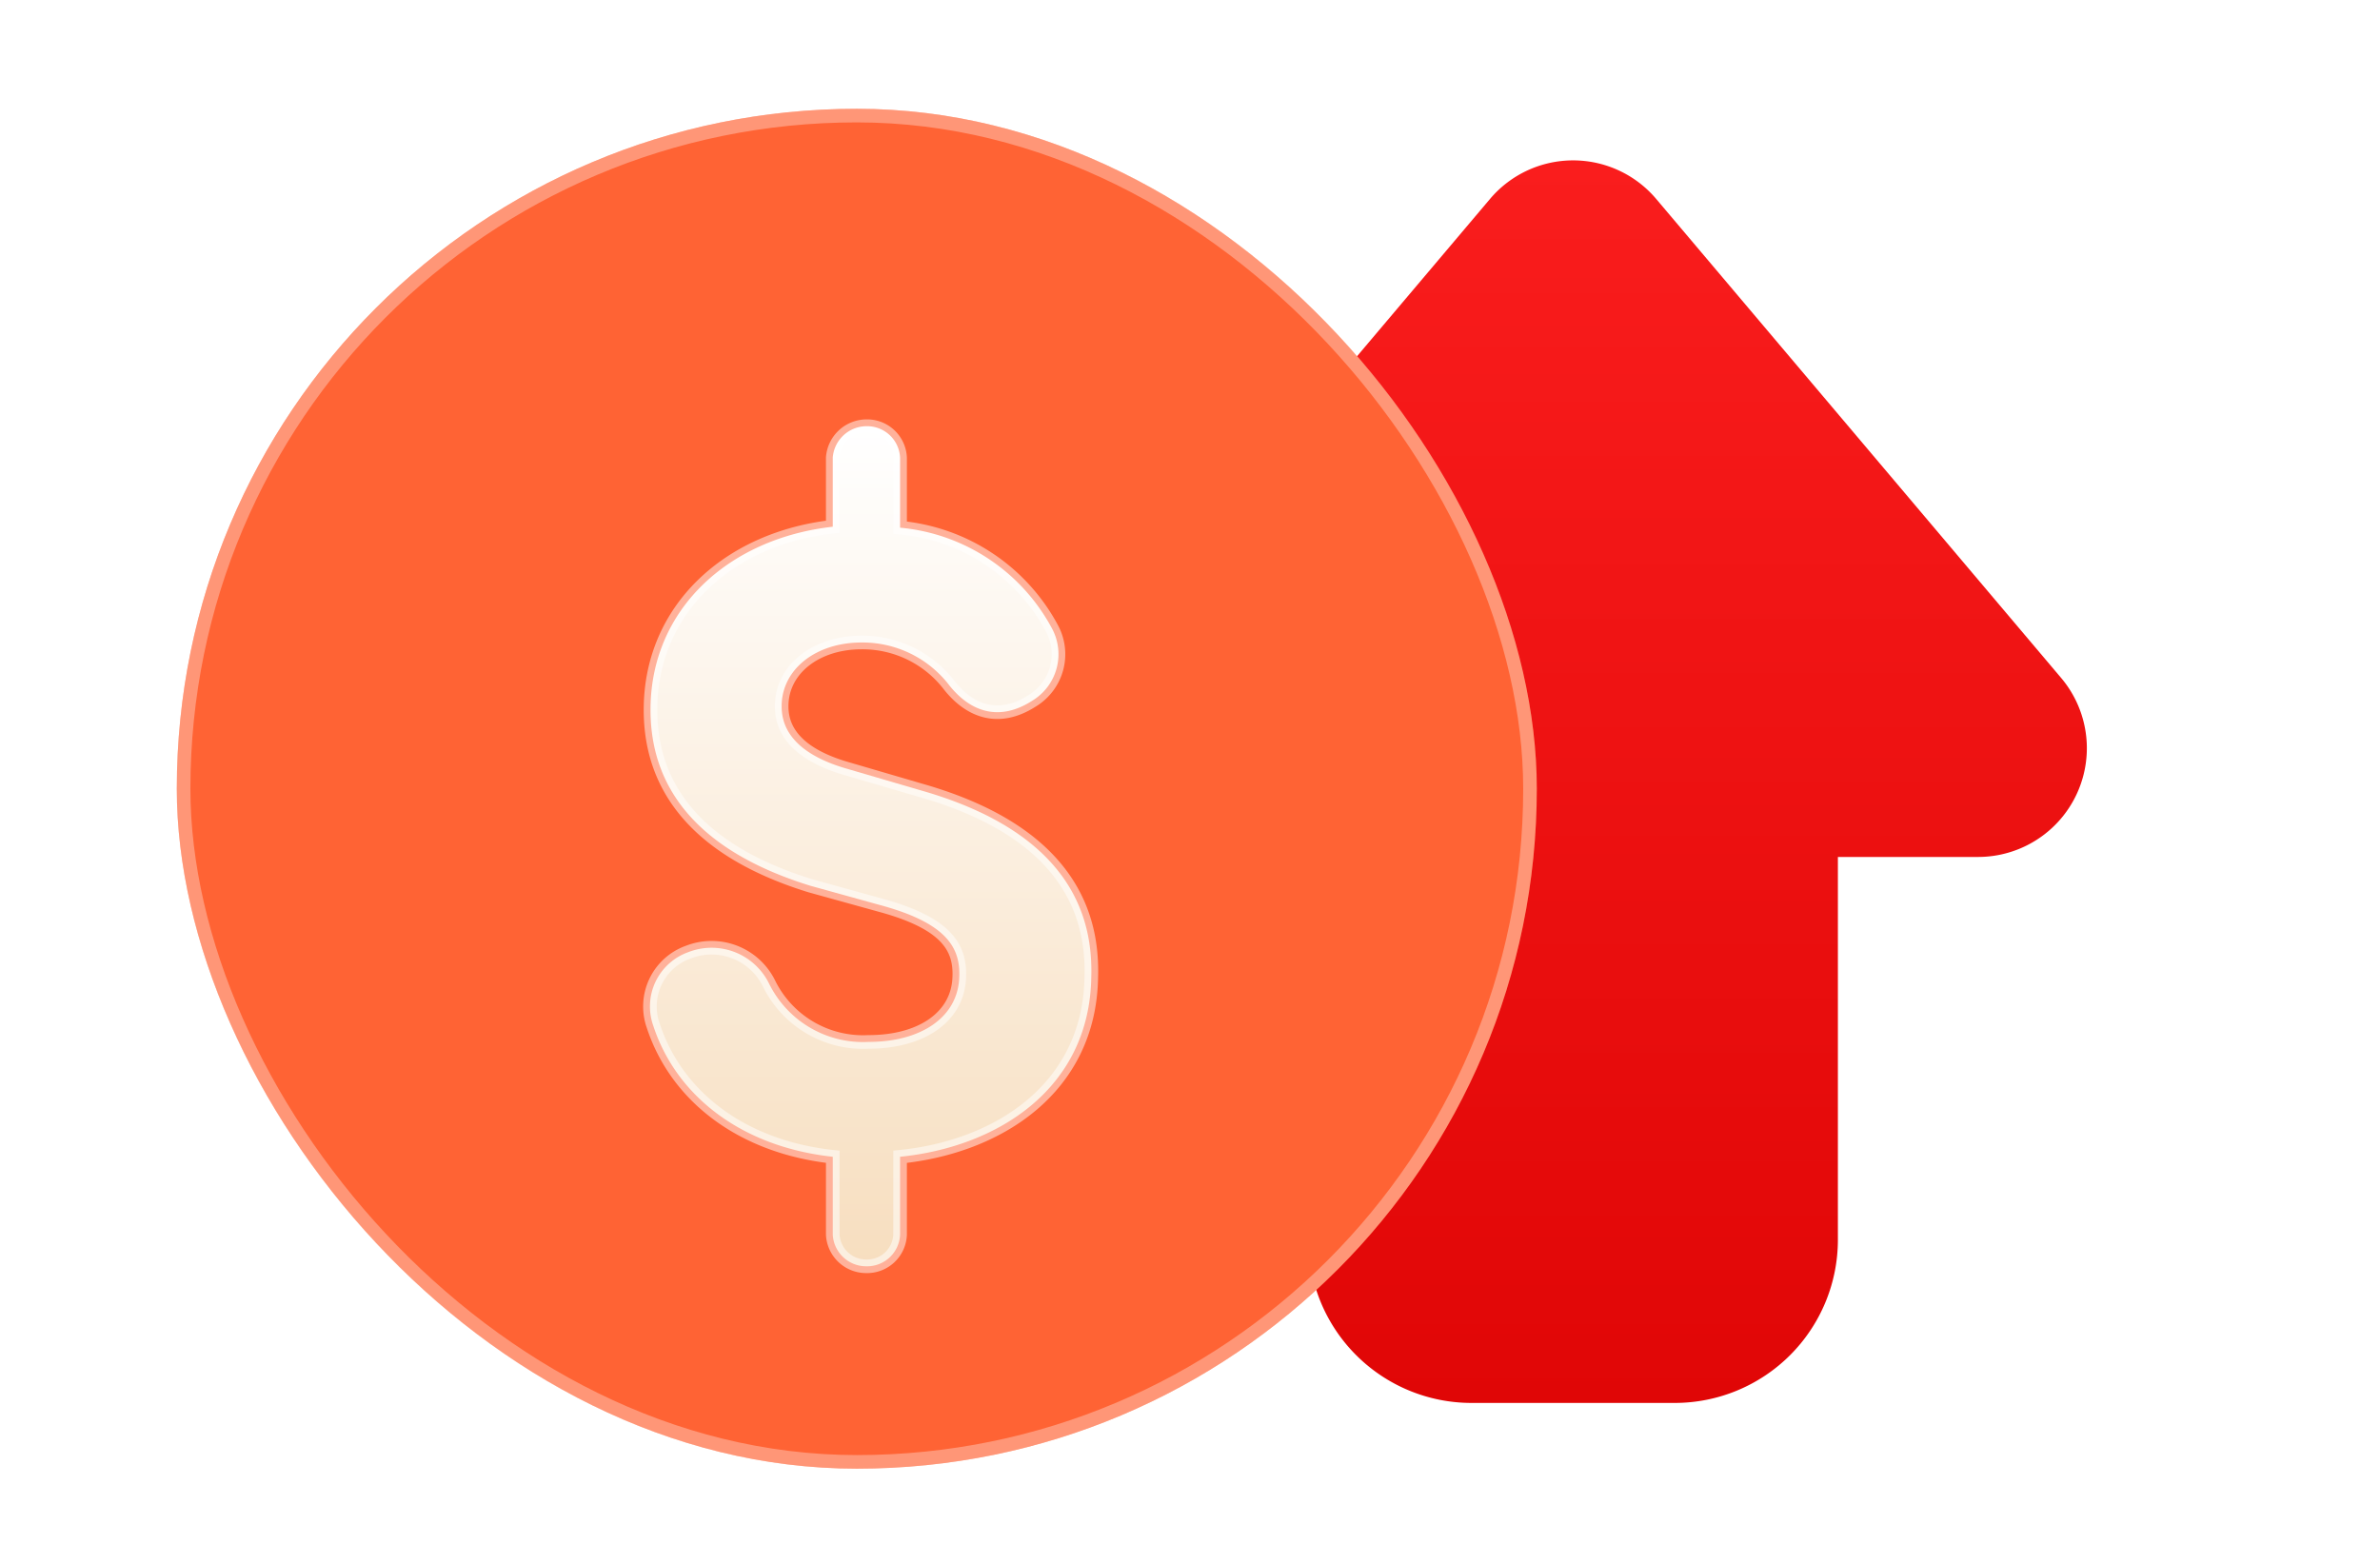 <svg xmlns="http://www.w3.org/2000/svg" xmlns:xlink="http://www.w3.org/1999/xlink" width="175" height="115" viewBox="0 0 175 115">
  <defs>
    <linearGradient id="linear-gradient" x1="0.5" x2="0.5" y2="1" gradientUnits="objectBoundingBox">
      <stop offset="0" stop-color="#fa1d1d"/>
      <stop offset="1" stop-color="#e00606"/>
    </linearGradient>
    <linearGradient id="linear-gradient-2" x1="0.5" x2="0.5" y2="1" gradientUnits="objectBoundingBox">
      <stop offset="0" stop-color="#fff"/>
      <stop offset="1" stop-color="#f7debf"/>
    </linearGradient>
    <filter id="패스_13611" x="42.71" y="26.341" width="42.532" height="71.776" filterUnits="userSpaceOnUse">
      <feOffset dy="3" input="SourceAlpha"/>
      <feGaussianBlur stdDeviation="1.5" result="blur"/>
      <feFlood flood-color="#fc0808" flood-opacity="0.251"/>
      <feComposite operator="in" in2="blur"/>
      <feComposite in="SourceGraphic"/>
    </filter>
  </defs>
  <g id="icon_03" transform="translate(-1040 -96)">
    <rect id="사각형_4069" data-name="사각형 4069" width="175" height="115" transform="translate(1040 96)" fill="#fff" opacity="0"/>
    <g id="그룹_7026" data-name="그룹 7026" transform="translate(64 -320)">
      <g id="그룹_7018" data-name="그룹 7018" transform="translate(-51.046 -24.397)">
        <path id="합치기_12" data-name="합치기 12" d="M-2594.581-6816.8a12,12,0,0,1-12-12v-28.149h-10.307a8,8,0,0,1-6.11-13.164l29.775-35.224a8,8,0,0,1,12.219,0l29.776,35.224a8,8,0,0,1-6.109,13.164h-10.307v28.149a12,12,0,0,1-12,12Z" transform="translate(3729.829 7360.363)" fill="url(#linear-gradient)"/>
        <g id="사각형_4044" data-name="사각형 4044" transform="translate(1040.046 448.397)" fill="#ff6334" stroke="rgba(255,255,255,0.33)" stroke-width="1">
          <rect width="100" height="100" rx="50" stroke="none"/>
          <rect x="0.5" y="0.5" width="99" height="99" rx="49.5" fill="none"/>
        </g>
        <g transform="matrix(1, 0, 0, 1, 1027.05, 440.4)" filter="url(#패스_13611)">
          <path id="패스_13611-2" data-name="패스 13611" d="M2.409-50.952A2.429,2.429,0,0,0-.1-53.262a2.5,2.5,0,0,0-2.442,2.31v5.082c-7.656.858-13.4,6.072-13.4,13.464,0,4.092,1.716,9.834,11.748,12.936l5.478,1.518c4.62,1.32,5.544,3.1,5.478,5.148C6.7-9.834,3.993-7.986.1-7.986a7.706,7.706,0,0,1-7.326-4.29,4.707,4.707,0,0,0-5.94-2.31,4.241,4.241,0,0,0-2.574,5.412C-14.025-3.96-9.207-.264-2.541.462V6.2A2.457,2.457,0,0,0-.1,8.514,2.429,2.429,0,0,0,2.409,6.2V.462C9.6-.264,16.335-4.554,16.467-12.738,16.6-17.094,15.015-23.3,3.993-26.466L-1.419-28.05C-5.841-29.3-6.3-31.482-6.3-32.67c0-2.706,2.508-4.686,5.874-4.686a8.035,8.035,0,0,1,6.468,3.168c1.584,1.98,3.7,2.64,6.072,1.122a4,4,0,0,0,1.452-5.346A14.138,14.138,0,0,0,2.409-45.8Z" transform="translate(63.77 81.6)" stroke="rgba(255,255,255,0.5)" stroke-width="1" fill="url(#linear-gradient-2)"/>
        </g>
      </g>
    </g>
  </g>
</svg>
